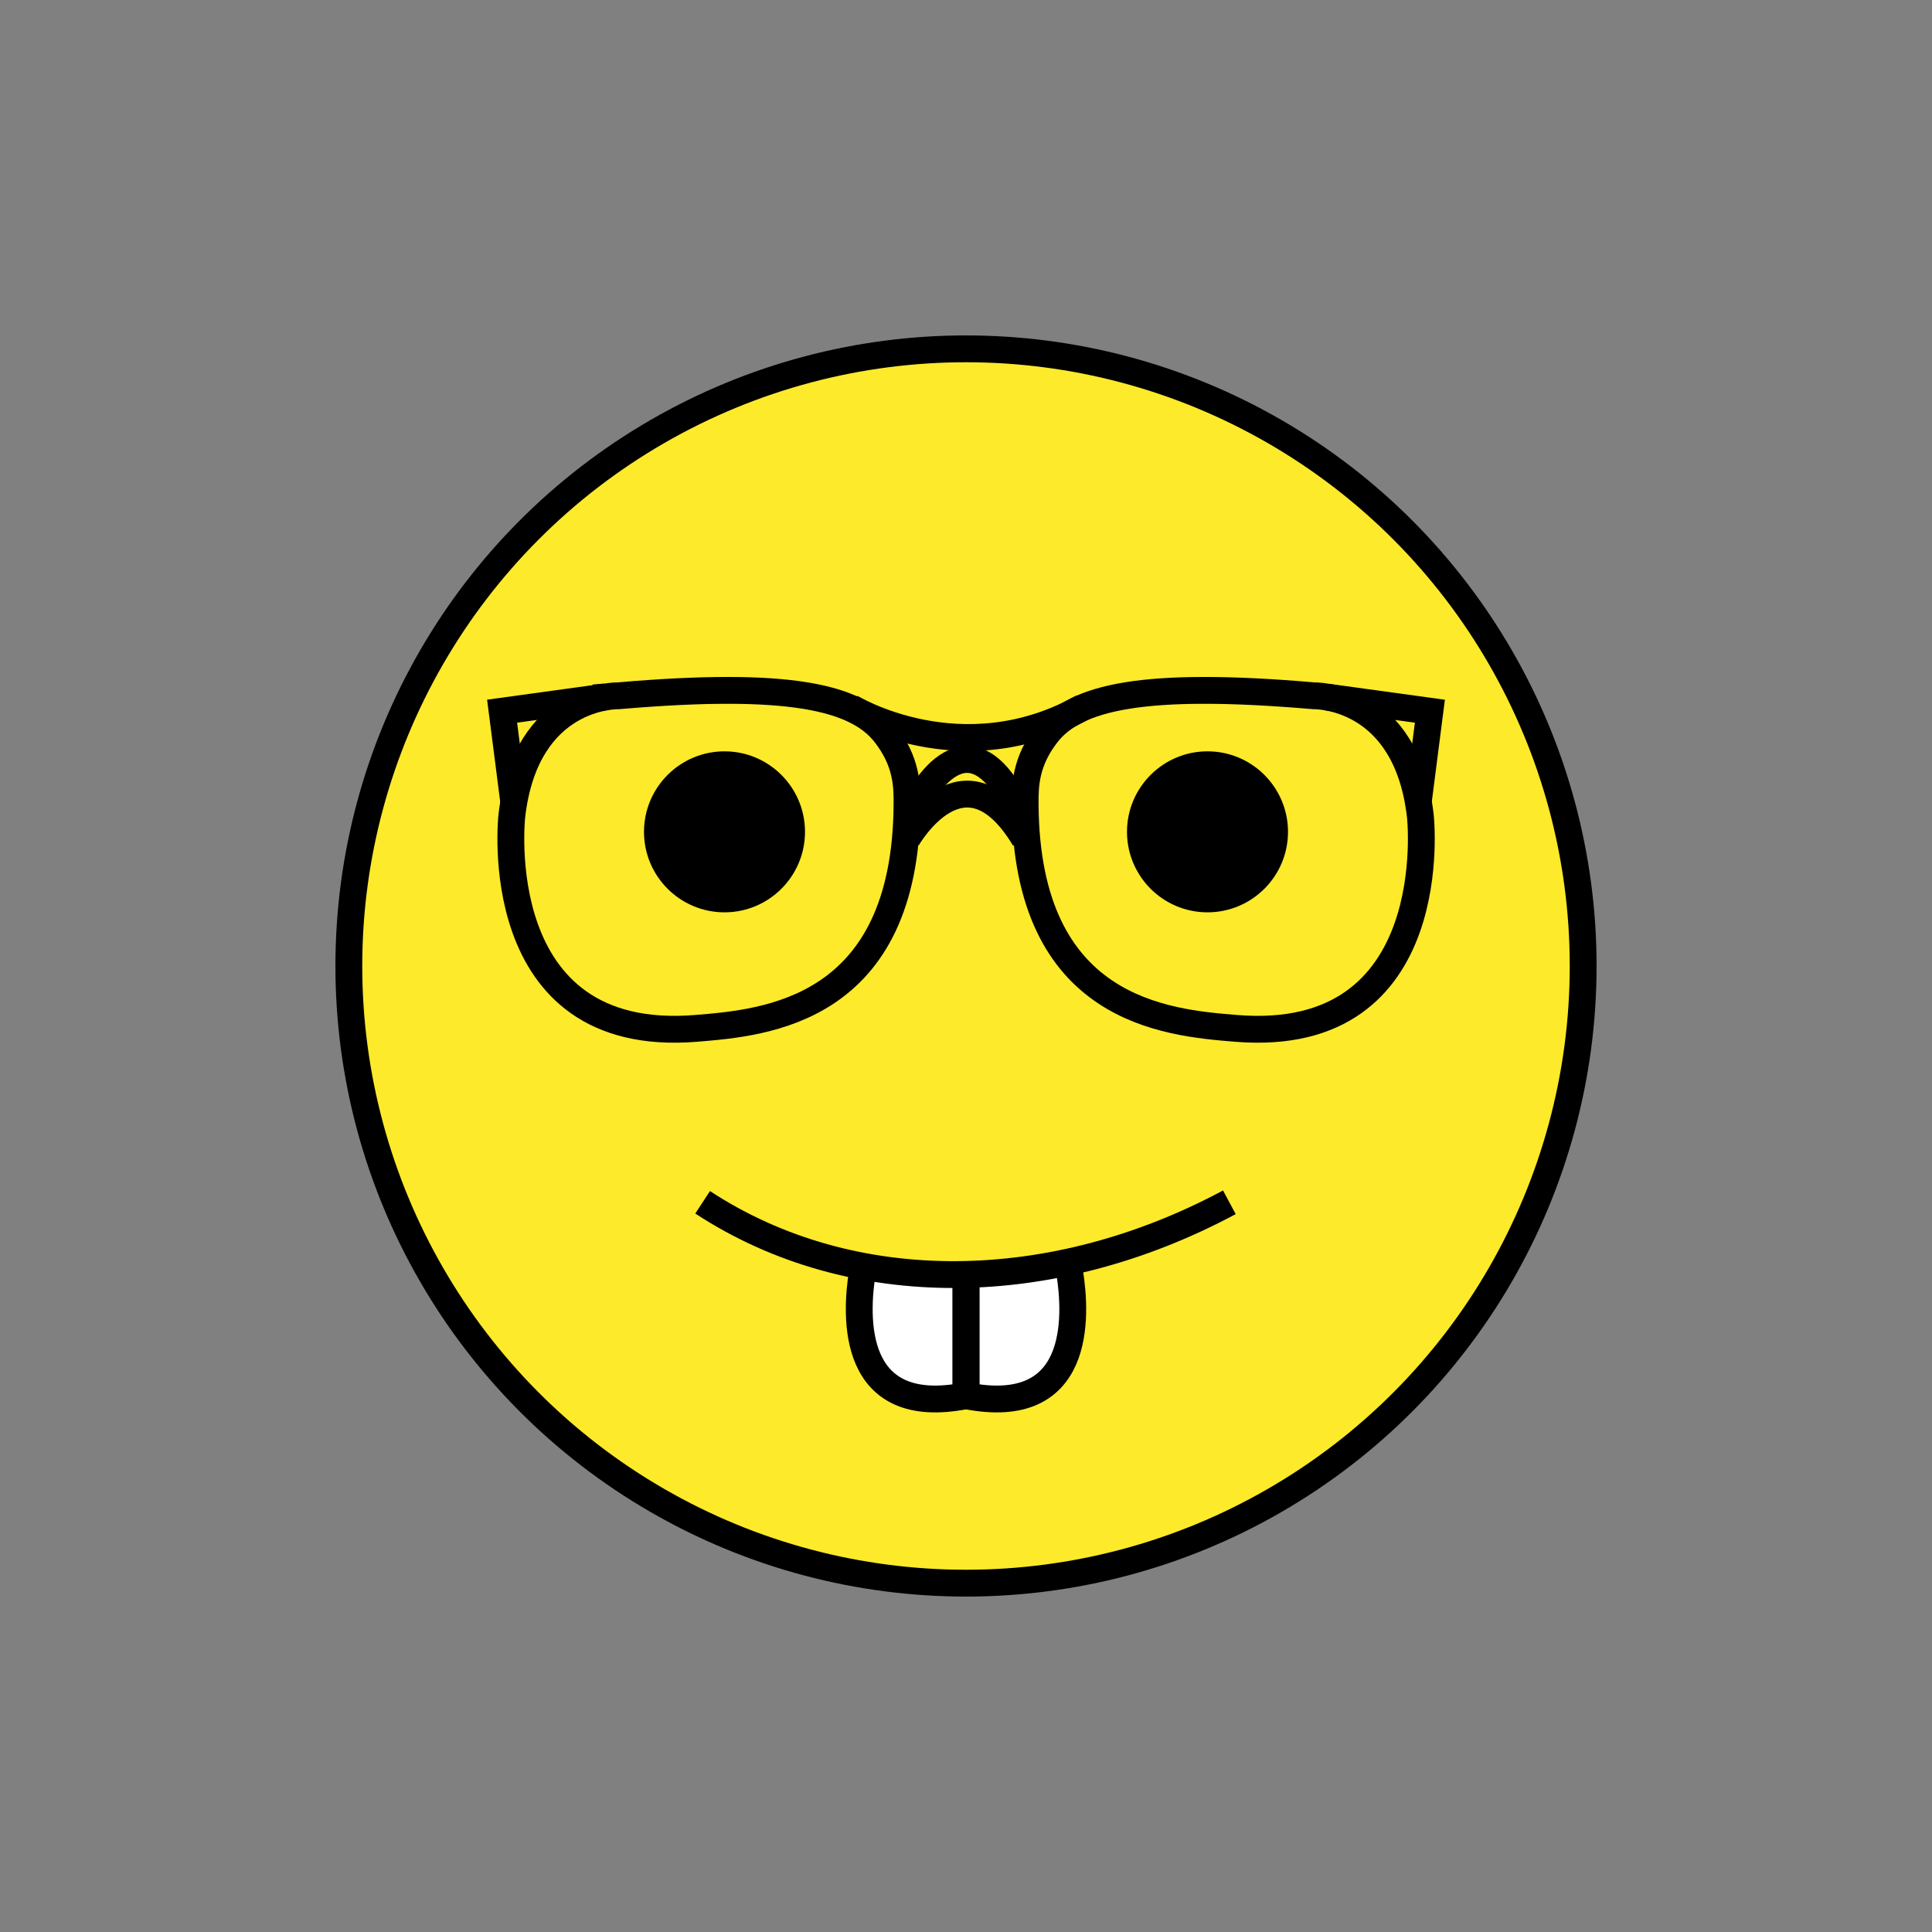 <svg id="emoji" viewBox="0 0 72 72" xmlns="http://www.w3.org/2000/svg" width="64" height="64">
  <rect x="0" y="0" width="72" height="72" fill="#808080" stroke="none"/>
  <g id="color">
    <circle cx="36" cy="36" r="23" fill="#FCEA2B"/>
    <path fill="#FFFFFF" d="M32.143,47.374c-0.282,1.723-0.434,5.488,3.857,4.64v-4.37"/>
    <path fill="#FFFFFF" d="M39.857,47.374c0.282,1.723,0.434,5.488-3.857,4.64v-4.37"/>
  </g>
  <g id="hair"/>
  <g id="skin"/>
  <g id="skin-shadow"/>
  <g id="line">
    <circle cx="36" cy="36" r="23" fill="none" stroke="#000000" strokeLinecap="round" strokeLinejoin="round" strokeMiterlimit="10" strokeWidth="2"/>
    <path fill="none" stroke="#000000" strokeLinecap="round" strokeLinejoin="round" strokeMiterlimit="10" strokeWidth="2" d="M19.074,30.407c0,0-0.953,8.551,6.861,7.918c2.62-0.212,7.816-0.651,7.867-8.343 c0.005-0.698-0.008-1.599-0.811-2.63c-1.065-1.367-3.572-1.971-9.945-1.422 C23.047,25.931,19.6,25.832,19.074,30.407z"/>
    <polyline fill="none" stroke="#000000" strokeLinecap="round" strokeLinejoin="round" strokeMiterlimit="10" strokeWidth="2" points="19.145,29.874 18.712,26.503 22.545,25.975"/>
    <path fill="none" stroke="#000000" strokeLinecap="round" strokeLinejoin="round" strokeMiterlimit="10" strokeWidth="2" d="M52.932,30.407c0,0,0.953,8.551-6.861,7.918c-2.62-0.212-7.816-0.651-7.867-8.343 c-0.005-0.698,0.008-1.599,0.811-2.63c1.065-1.367,3.572-1.971,9.945-1.422 C48.96,25.931,52.406,25.832,52.932,30.407z"/>
    <path fill="none" stroke="#000000" strokeLinecap="round" strokeLinejoin="round" strokeMiterlimit="10" strokeWidth="2" d="M31.696,26.359c0,0,4.124,2.534,8.657,0"/>
    <path fill="none" stroke="#000000" strokeLinecap="round" strokeLinejoin="round" strokeMiterlimit="10" strokeWidth="2" d="M33.802,31.261c0,0,2.127-3.751,4.383,0"/>
    <polyline fill="none" stroke="#000000" strokeLinecap="round" strokeLinejoin="round" strokeMiterlimit="10" strokeWidth="2" points="52.855,29.877 53.288,26.505 49.455,25.978"/>
    <path fill="none" stroke="#000000" strokeLinecap="round" strokeLinejoin="round" strokeMiterlimit="10" strokeWidth="2" d="M34.146,29.971c0,0,1.795-3.751,3.699,0"/>
    <path fill="none" stroke="#000000" strokeMiterlimit="10" strokeWidth="2" d="M32.143,47.374 c-0.282,1.723-0.434,5.488,3.857,4.64v-4.37"/>
    <path d="M30,31c0,1.657-1.345,3-3,3c-1.655,0-3-1.343-3-3c0-1.655,1.345-3,3-3C28.655,28,30,29.345,30,31"/>
    <path d="M48,31c0,1.657-1.345,3-3,3s-3-1.343-3-3c0-1.655,1.345-3,3-3S48,29.345,48,31"/>
    <path fill="none" stroke="#000000" strokeMiterlimit="10" strokeWidth="2" d="M39.857,47.374 c0.282,1.723,0.434,5.488-3.857,4.64v-4.37"/>
    <path fill="none" stroke="#000000" strokeLinecap="round" strokeLinejoin="round" strokeMiterlimit="10" strokeWidth="2" d="M45.815,44.806c-6.574,3.525-14.045,3.658-19.63,0"/>
  </g>
</svg>
